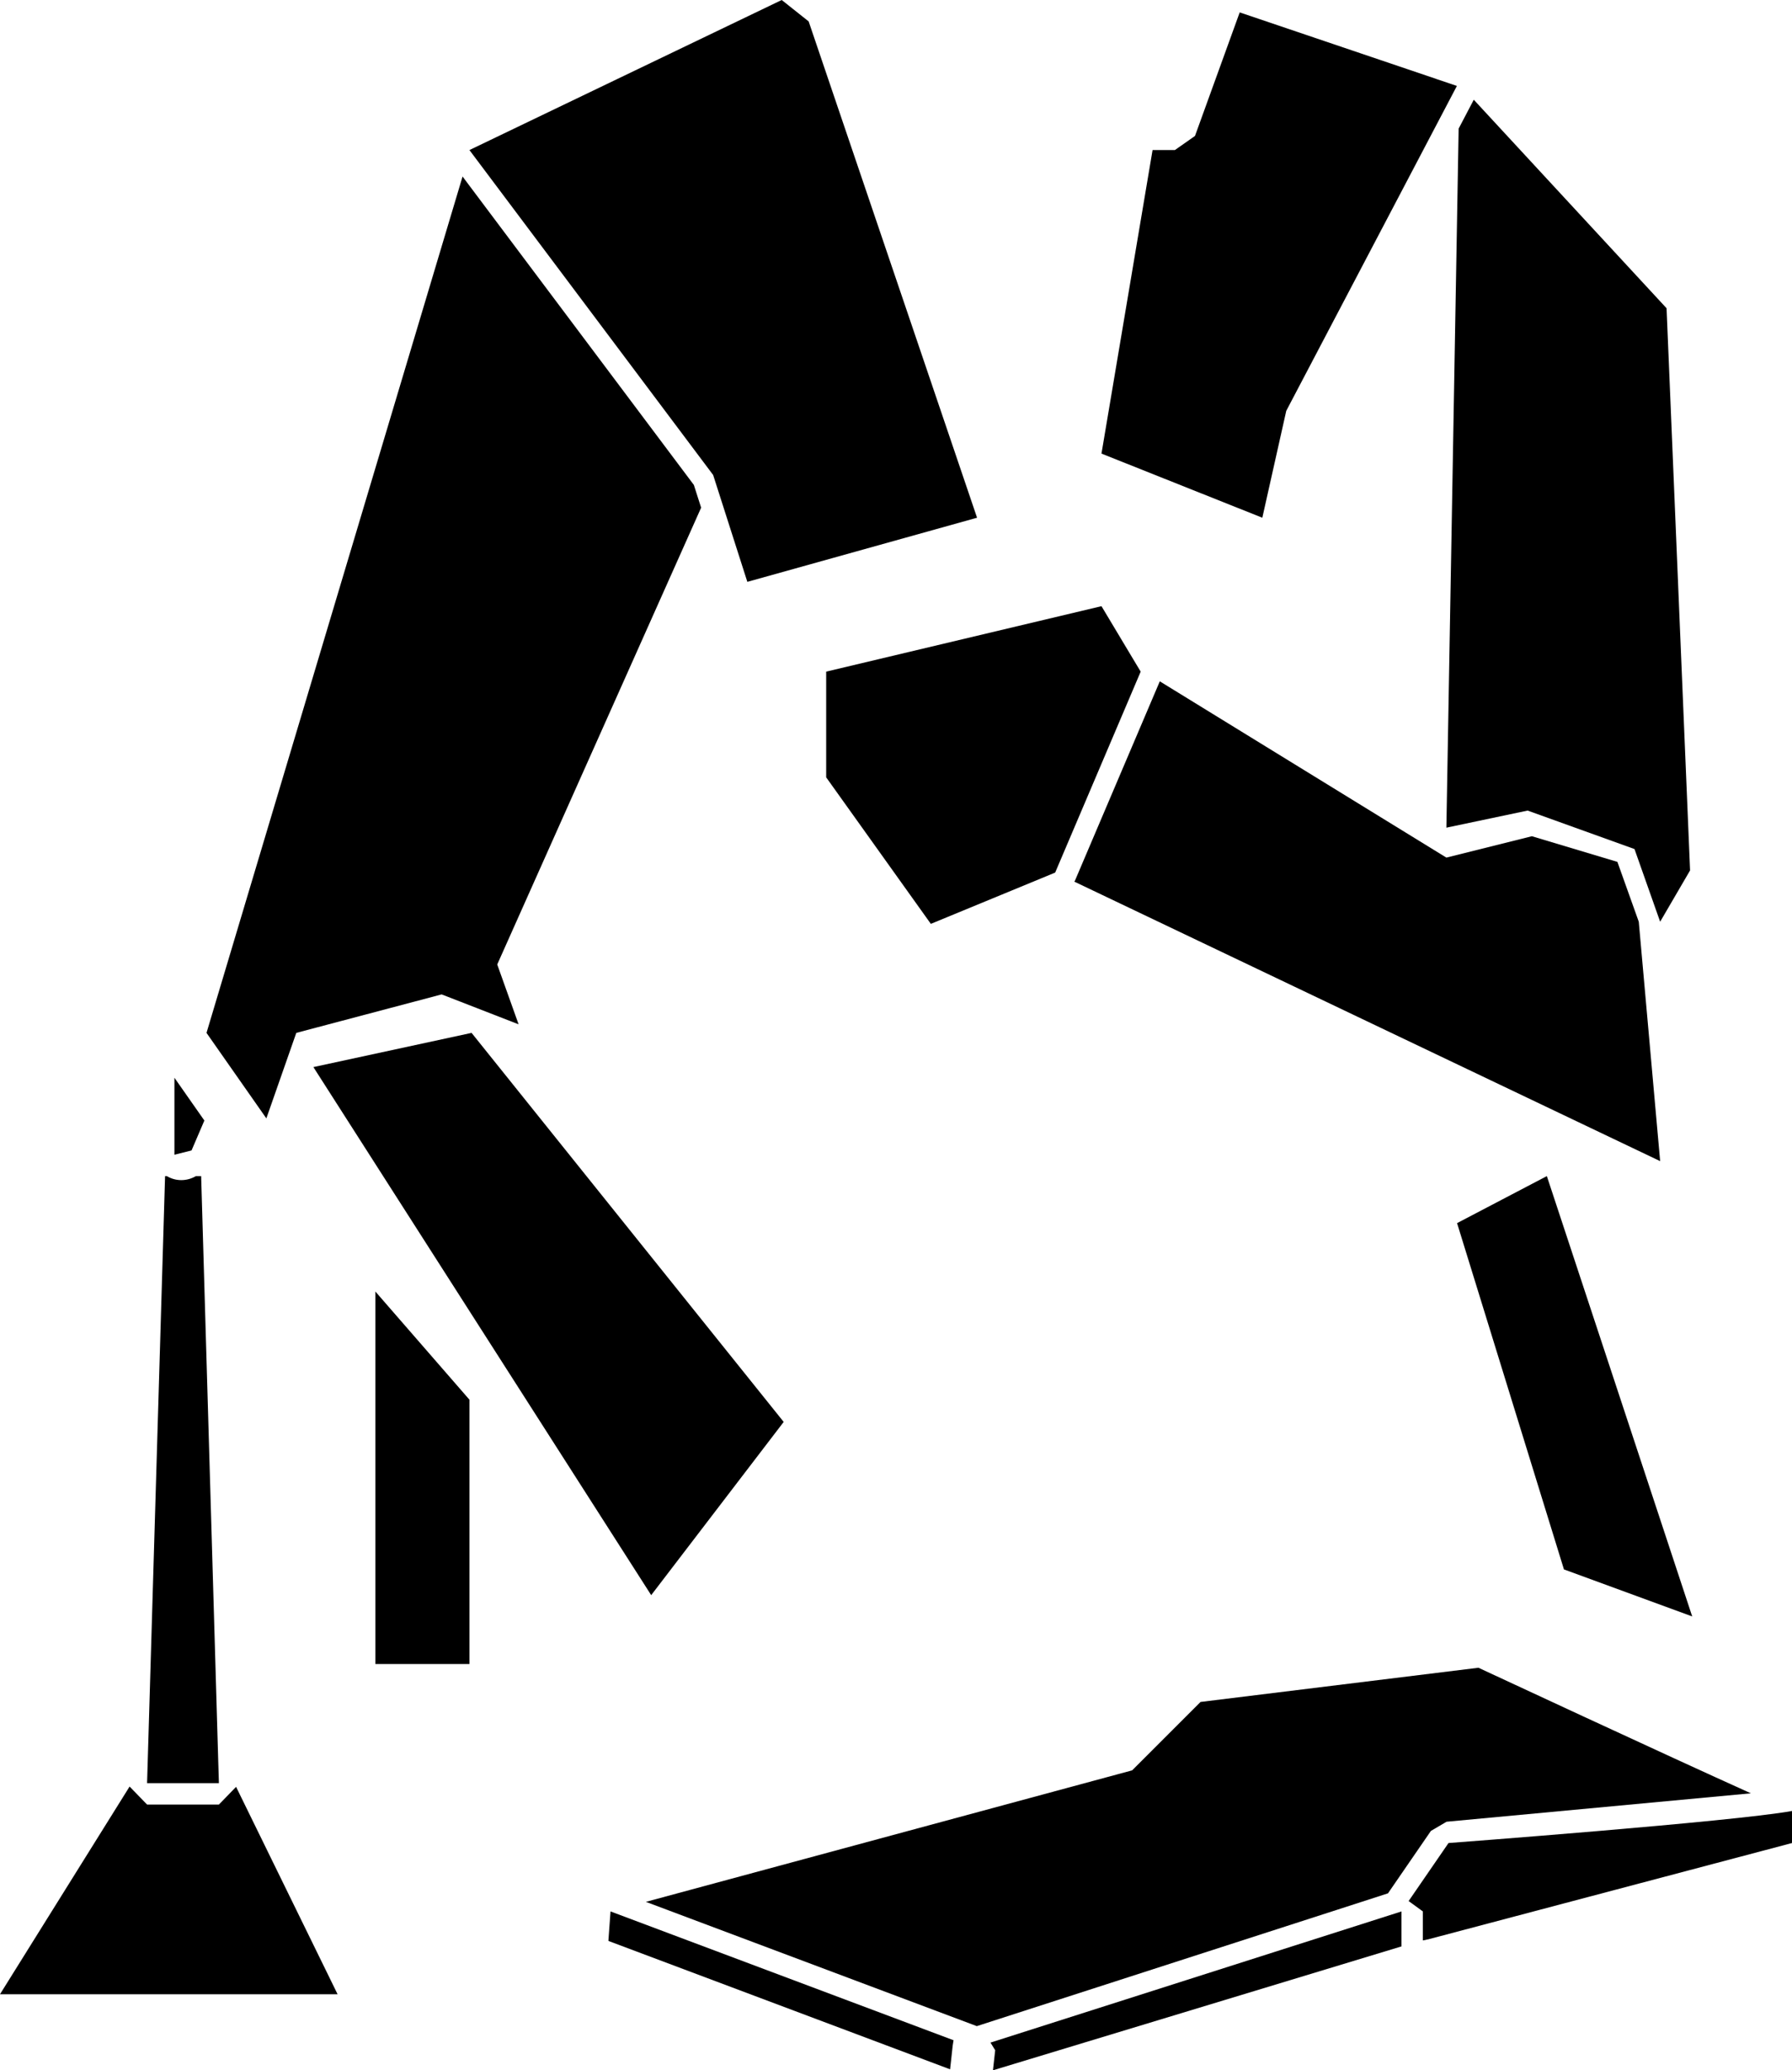 <?xml version="1.0" encoding="UTF-8"?>
<svg id="Layer_2" data-name="Layer 2" xmlns="http://www.w3.org/2000/svg" viewBox="0 0 419.14 484.26">
  <g id="Layer_3" data-name="Layer 3">
    <g>
      <polygon points="163.99 118.75 116.3 225.6 121.3 239.6 103.3 232.6 69.3 241.6 62.3 261.6 48.3 241.6 108.19 41.29 162.29 113.43 163.99 118.75"/>
      <polygon points="183.3 332.6 152.31 373.12 73.3 249.6 110.3 241.6 183.3 332.6"/>
      <polygon points="338.3 200.6 271.27 159.37 251.4 206.06 251.25 206.21 388.3 271.6 383.3 215.6 378.3 201.6 358.3 195.6 338.3 200.6"/>
      <polygon points="395.3 203.6 388.3 215.6 382.3 198.6 357.3 189.6 338.3 193.6 341.17 30.08 344.71 23.33 389.8 72.1 395.3 203.6"/>
      <polygon points="228.53 121.1 174.8 136.1 166.8 111.1 109.8 35.1 182.84 0 189.14 5.01 228.53 121.1"/>
      <polygon points="340.76 20.1 336.38 28.44 300.85 96.1 295.25 121.1 257.63 106.1 269.58 35.1 274.8 35.1 279.5 31.8 289.96 2.9 335.9 18.45 335.9 18.46 340.76 20.1"/>
      <polygon points="266.8 157.1 246.8 204.1 243.47 205.48 217.72 216.1 193.24 181.83 193.24 157.1 257.63 141.79 265.01 154.12 266.8 157.1"/>
      <polygon points="109.8 327.4 109.8 389.23 87.8 389.23 87.8 302.1 109.8 327.4"/>
      <polygon points="395.8 378.1 365.8 367.1 340.8 286.1 361.8 275.1 395.8 378.1"/>
      <path d="M409.52,419.47l-71.18,6.65-3.66,2.15-10.04,14.6-96.17,31.06-77.4-29.07,113.73-30.76,16-16,65-8s43.82,20.41,63.72,29.37Z"/>
      <polygon points="223.03 477.23 222.83 478.48 222.41 482.34 222.22 484.03 142.3 454 142.42 452.3 142.8 447.1 223.03 477.23"/>
      <polygon points="322.89 448.67 231.67 477.78 232.77 479.57 232.41 482.8 232.25 484.26 327.8 455.28 327.8 454.85 327.8 447.1 322.89 448.67"/>
      <path d="M419.14,423.6v7.5l-85.1,22.53h-.01l-1.23.25v-6.78l-3.33-2.43,9.33-13.57s66.55-4.99,80.3-7.49h-.01s.05-.01.05-.01Z"/>
      <polygon points="78.96 466.47 0 466.47 30.31 417.89 34.4 422.1 51.2 422.1 55.22 417.96 78.96 466.47"/>
      <path d="M51.2,417.1h-16.8l.15-5,4.06-137h.4c1.03.61,2.19.94,3.39.94s2.37-.32,3.43-.94h1.22l4,137,.15,5Z"/>
      <polygon points="47.8 262.1 44.8 269.1 40.8 270.1 40.8 252.1 47.8 262.1"/>
    </g>
  </g>
</svg>